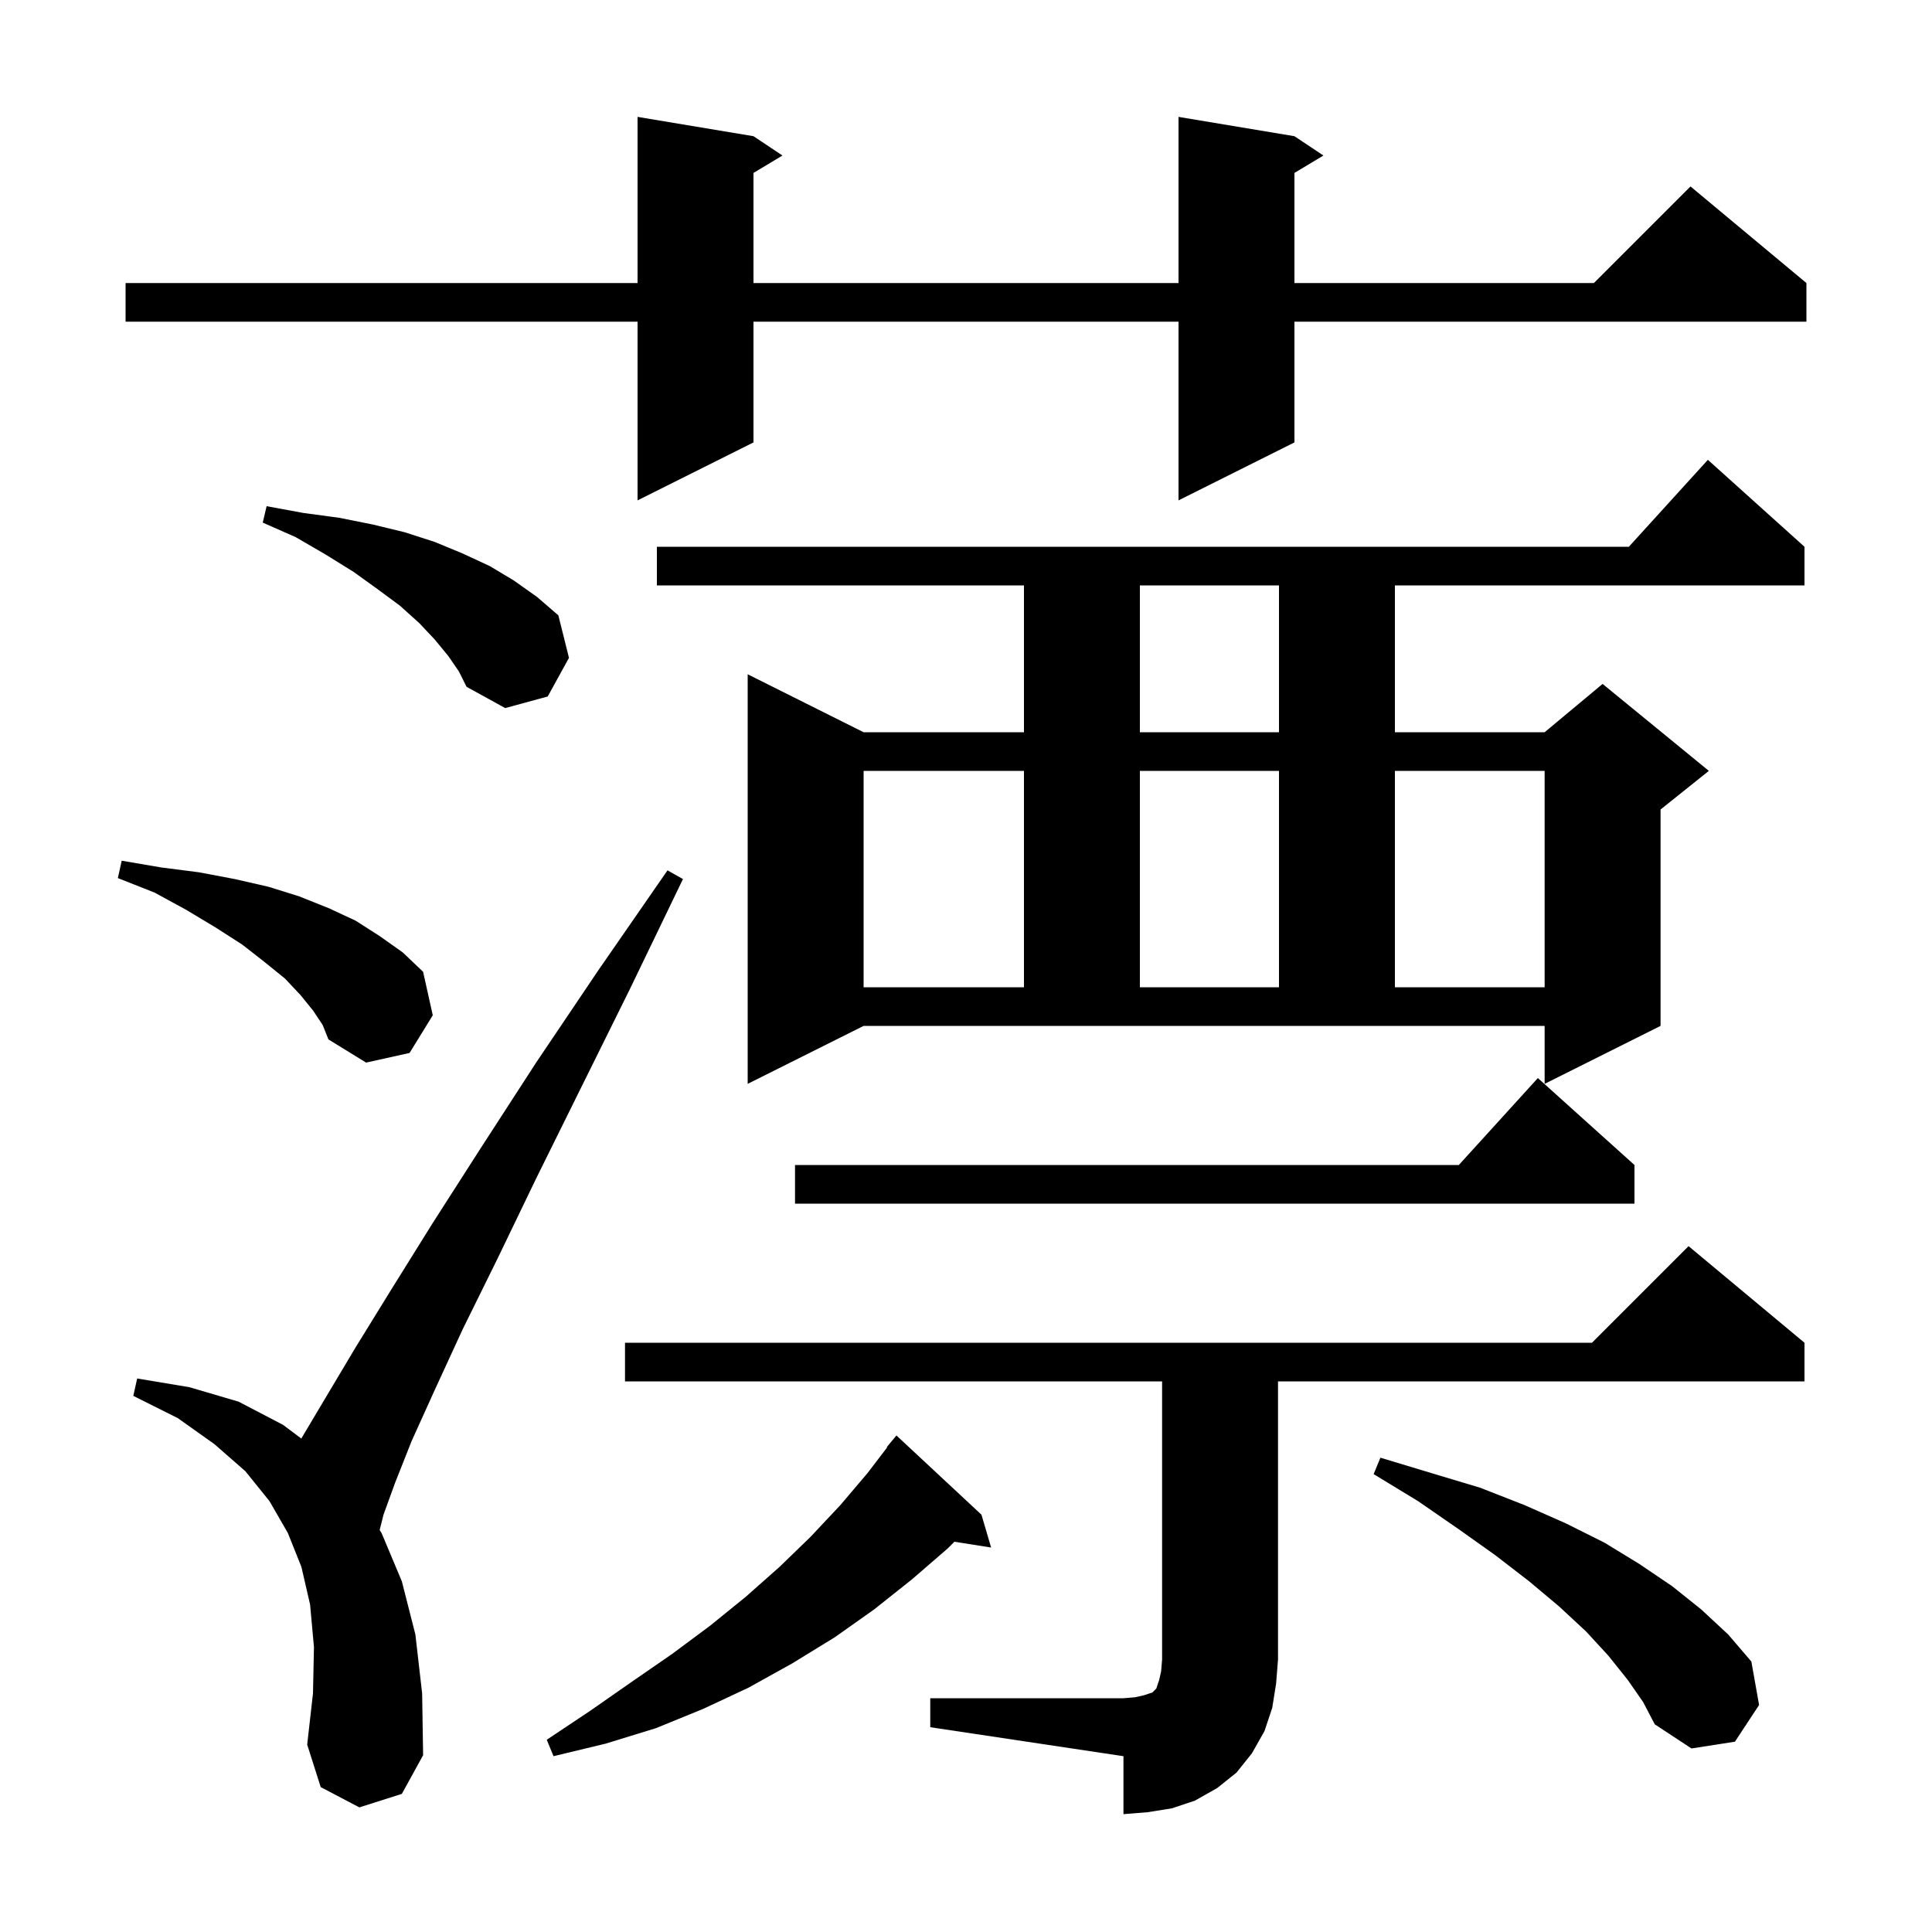 <svg xmlns="http://www.w3.org/2000/svg" xmlns:xlink="http://www.w3.org/1999/xlink" version="1.1" baseProfile="full" viewBox="0 0 200 200" width="200" height="200">
<g fill="black">
<path d="M 96.3 175.8 L 116.3 175.8 L 117.5 175.7 L 118.4 175.5 L 119.3 175.2 L 119.7 174.8 L 120.0 173.9 L 120.2 173.0 L 120.3 171.8 L 120.3 143.0 L 64.7 143.0 L 64.7 139.0 L 164.8 139.0 L 174.8 129.0 L 186.8 139.0 L 186.8 143.0 L 132.3 143.0 L 132.3 171.8 L 132.1 174.3 L 131.7 176.8 L 130.9 179.2 L 129.6 181.5 L 128.0 183.5 L 126.0 185.1 L 123.7 186.4 L 121.3 187.2 L 118.8 187.6 L 116.3 187.8 L 116.3 181.8 L 96.3 178.8 Z M 101.6 156.8 L 102.6 160.2 L 98.8 159.6 L 98.1 160.3 L 94.4 163.5 L 90.5 166.6 L 86.4 169.5 L 82.0 172.2 L 77.5 174.7 L 72.8 176.9 L 67.9 178.9 L 62.7 180.5 L 57.3 181.8 L 56.6 180.1 L 61.1 177.1 L 65.4 174.1 L 69.6 171.2 L 73.5 168.3 L 77.2 165.3 L 80.7 162.2 L 83.9 159.1 L 87.0 155.8 L 89.8 152.5 L 91.842 149.83 L 91.8 149.8 L 92.8 148.6 Z M 37.2 187.1 L 33.2 185.0 L 31.8 180.6 L 32.4 175.3 L 32.5 170.5 L 32.1 166.1 L 31.2 162.2 L 29.8 158.7 L 27.9 155.4 L 25.4 152.3 L 22.2 149.5 L 18.4 146.8 L 13.8 144.5 L 14.2 142.7 L 19.6 143.6 L 24.7 145.1 L 29.3 147.5 L 31.19 148.918 L 31.2 148.9 L 33.7 144.7 L 36.8 139.5 L 40.5 133.5 L 44.8 126.6 L 49.8 118.8 L 55.5 110.0 L 61.9 100.5 L 69.1 90.1 L 70.7 91.0 L 65.2 102.4 L 60.1 112.7 L 55.5 122.0 L 51.5 130.3 L 47.9 137.6 L 45.0 143.9 L 42.6 149.2 L 40.9 153.5 L 39.7 156.8 L 39.303 158.39 L 39.5 158.7 L 41.6 163.7 L 43.0 169.2 L 43.7 175.3 L 43.8 181.7 L 41.6 185.7 Z M 168.5 173.9 L 166.5 171.4 L 164.2 168.9 L 161.4 166.3 L 158.3 163.7 L 154.8 161.0 L 151.0 158.3 L 146.8 155.4 L 142.2 152.6 L 142.9 150.9 L 148.2 152.5 L 153.2 154.0 L 157.8 155.8 L 162.1 157.7 L 166.1 159.7 L 169.7 161.9 L 173.1 164.2 L 176.1 166.6 L 178.9 169.2 L 181.3 172.0 L 182.1 176.5 L 179.6 180.3 L 175.1 181.0 L 171.3 178.5 L 170.1 176.2 Z M 169.2 120.6 L 169.2 124.6 L 82.3 124.6 L 82.3 120.6 L 151.018 120.6 L 159.2 111.6 Z M 77.4 112.2 L 77.4 69.8 L 89.4 75.8 L 106.0 75.8 L 106.0 60.6 L 68.0 60.6 L 68.0 56.6 L 168.618 56.6 L 176.8 47.6 L 186.8 56.6 L 186.8 60.6 L 144.4 60.6 L 144.4 75.8 L 159.9 75.8 L 165.9 70.8 L 176.9 79.8 L 171.9 83.8 L 171.9 106.2 L 159.9 112.2 L 159.9 106.2 L 89.4 106.2 Z M 32.4 104.6 L 31.1 103.0 L 29.5 101.3 L 27.4 99.6 L 25.1 97.8 L 22.3 96.0 L 19.3 94.2 L 16.0 92.4 L 12.2 90.9 L 12.6 89.1 L 16.7 89.8 L 20.6 90.3 L 24.3 91.0 L 27.8 91.8 L 31.0 92.8 L 34.0 94.0 L 36.8 95.3 L 39.3 96.9 L 41.7 98.6 L 43.8 100.6 L 44.8 105.1 L 42.4 109.0 L 37.9 110.0 L 34.0 107.6 L 33.4 106.1 Z M 89.4 79.8 L 89.4 102.2 L 106.0 102.2 L 106.0 79.8 Z M 118.0 79.8 L 118.0 102.2 L 132.4 102.2 L 132.4 79.8 Z M 144.4 79.8 L 144.4 102.2 L 159.9 102.2 L 159.9 79.8 Z M 118.0 60.6 L 118.0 75.8 L 132.4 75.8 L 132.4 60.6 Z M 46.4 67.9 L 45.0 66.2 L 43.4 64.5 L 41.4 62.7 L 39.1 61.0 L 36.6 59.2 L 33.7 57.4 L 30.6 55.6 L 27.2 54.1 L 27.6 52.4 L 31.4 53.1 L 35.1 53.6 L 38.6 54.3 L 41.9 55.1 L 45.0 56.1 L 47.9 57.3 L 50.7 58.6 L 53.2 60.1 L 55.6 61.8 L 57.8 63.7 L 58.9 68.1 L 56.7 72.1 L 52.3 73.3 L 48.3 71.1 L 47.5 69.5 Z M 134.0 14.1 L 137.0 16.1 L 134.0 17.9 L 134.0 29.3 L 165.0 29.3 L 175.0 19.3 L 187.0 29.3 L 187.0 33.3 L 134.0 33.3 L 134.0 45.8 L 122.0 51.8 L 122.0 33.3 L 78.0 33.3 L 78.0 45.8 L 66.0 51.8 L 66.0 33.3 L 13.0 33.3 L 13.0 29.3 L 66.0 29.3 L 66.0 12.1 L 78.0 14.1 L 81.0 16.1 L 78.0 17.9 L 78.0 29.3 L 122.0 29.3 L 122.0 12.1 Z " />
</g>
</svg>
